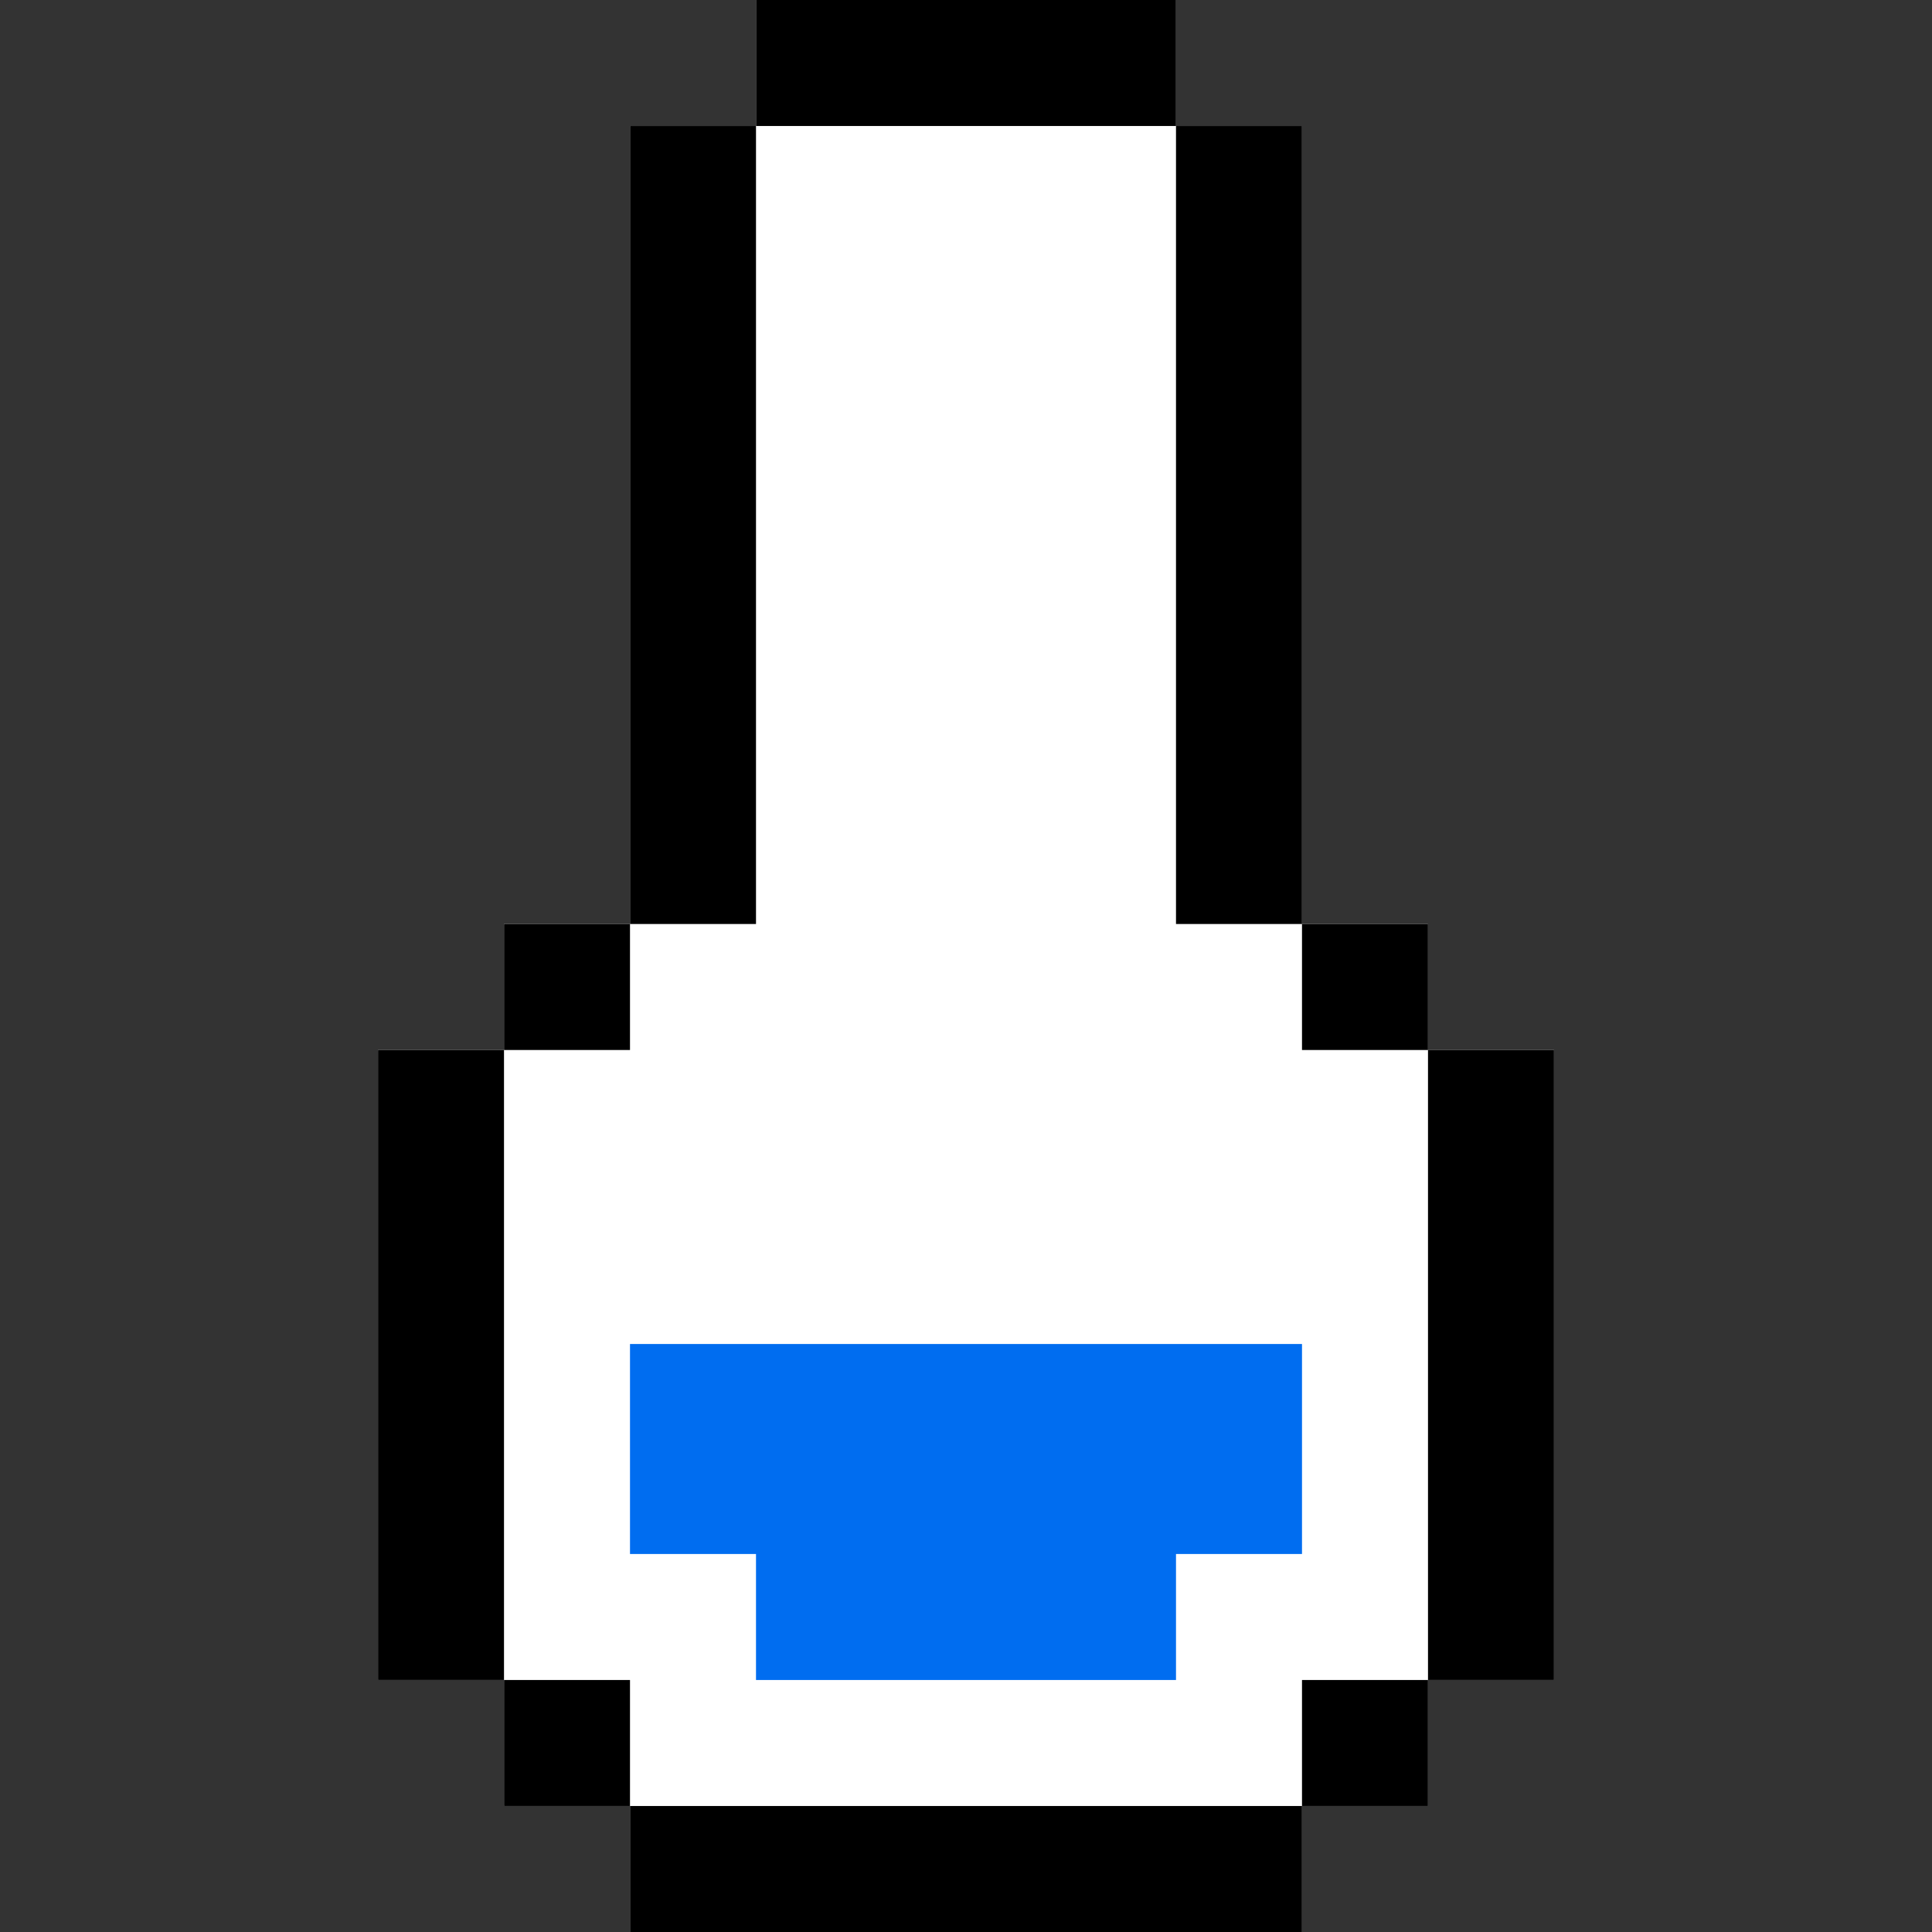 <?xml version="1.0" encoding="iso-8859-1"?>
<!-- Generator: Adobe Illustrator 19.0.0, SVG Export Plug-In . SVG Version: 6.00 Build 0)  -->
<svg version="1.1" id="Layer_1" xmlns="http://www.w3.org/2000/svg" xmlns:xlink="http://www.w3.org/1999/xlink" x="0px" y="0px"
	 viewBox="0 0 512 512" style="enable-background:new 0 0 512 512;" xml:space="preserve">
<rect x="0" y="0" width="512" height="512" fill="#333333" stroke="none"/>
<polygon style="fill:#FFFFFF;" points="411.826,278.26 378.411,278.26 378.411,244.87 345.02,244.87 345.02,33.391 311.629,33.391 
	311.629,0 200.324,0 200.324,33.391 166.933,33.391 166.933,244.87 133.542,244.87 133.542,278.26 100.174,278.26 100.174,445.216 
	133.542,445.216 133.542,445.217 133.542,478.609 166.933,478.609 166.933,512 345.02,512 345.02,478.609 378.411,478.609 
	378.411,445.217 411.803,445.217 411.803,445.216 411.826,445.216 "/>
<rect x="133.565" y="244.87" width="33.391" height="33.391"/>
<rect x="133.565" y="445.217" width="33.391" height="33.391"/>
<rect x="166.957" y="478.609" width="178.087" height="33.391"/>
<rect x="100.174" y="278.261" width="33.391" height="166.957"/>
<rect x="345.043" y="244.87" width="33.391" height="33.391"/>
<rect x="345.043" y="445.217" width="33.391" height="33.391"/>
<rect x="378.435" y="278.261" width="33.391" height="166.957"/>
<rect x="200.348" width="111.304" height="33.391"/>
<rect x="166.957" y="33.391" width="33.391" height="211.478"/>
<rect x="311.652" y="33.391" width="33.391" height="211.478"/>
<polygon style="fill:#006DF0;" points="166.957,356.174 166.957,411.826 200.348,411.826 200.348,411.826 200.348,445.217 
	311.652,445.217 311.652,411.826 311.652,411.826 345.043,411.826 345.043,356.174 "/>
<g>
</g>
<g>
</g>
<g>
</g>
<g>
</g>
<g>
</g>
<g>
</g>
<g>
</g>
<g>
</g>
<g>
</g>
<g>
</g>
<g>
</g>
<g>
</g>
<g>
</g>
<g>
</g>
<g>
</g>
</svg>
